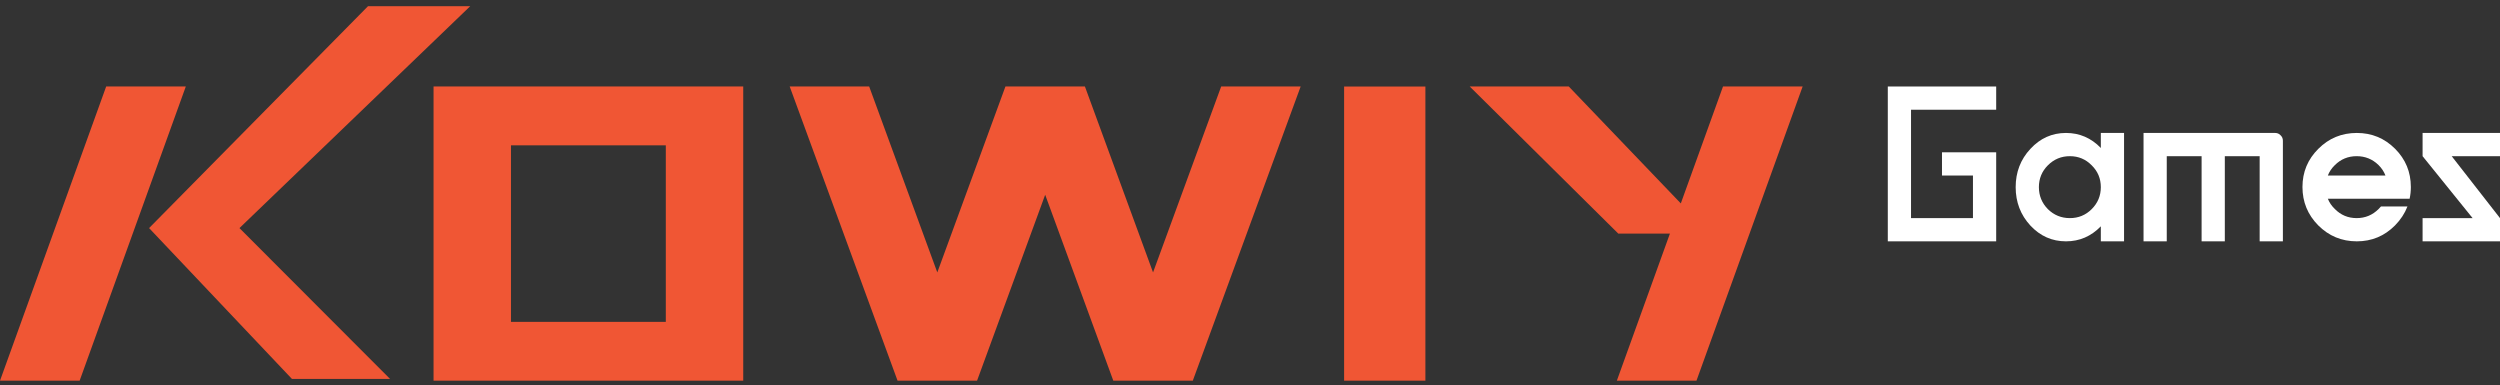 <svg width="266" height="41" viewBox="0 0 266 41" fill="none" xmlns="http://www.w3.org/2000/svg">
<rect x="0" y="0" width="266" height="41" fill="#333333" stroke="none"/>
<path fill-rule="evenodd" clip-rule="evenodd" d="M39.153 0.662H50.028L25.479 24.268L41.501 40.317H31.063L15.863 24.268L39.153 0.662ZM46.13 9.203H79.08V40.505H46.13V9.203ZM54.367 15.463V34.245H70.842V15.463H54.367ZM84.023 9.203H92.48L99.729 28.986L106.978 9.203H115.435L122.684 28.986L129.933 9.203H138.39L126.913 40.506H118.456L111.207 20.723L103.958 40.506H95.501L84.023 9.203ZM151.662 9.204H143.013V40.506H151.662V9.204ZM19.77 9.203H11.297L0 40.506H8.473L19.77 9.203ZM191.801 9.203H183.328L178.838 21.643L166.918 9.203H156.379L172.187 24.855H177.679L172.031 40.506H180.504L191.801 9.203Z" fill="#F05634"/>
<path d="M212.394 9.203V11.675H203.333V23.207H209.923V18.676H206.628V16.205H212.394V25.678H200.862V9.203H212.394Z" fill="white"/>
<path d="M214.467 19.912C214.467 18.32 214.989 16.963 216.032 15.843C217.075 14.711 218.338 14.146 219.821 14.146C221.26 14.146 222.496 14.678 223.528 15.744V14.146H225.999V25.678H223.528V24.08C222.496 25.146 221.26 25.678 219.821 25.678C218.338 25.678 217.075 25.118 216.032 23.998C214.989 22.867 214.467 21.505 214.467 19.912ZM216.938 19.912C216.938 20.824 217.257 21.604 217.894 22.252C218.542 22.889 219.321 23.207 220.233 23.207C221.145 23.207 221.919 22.889 222.556 22.252C223.204 21.604 223.528 20.824 223.528 19.912C223.528 19 223.204 18.226 222.556 17.589C221.919 16.941 221.145 16.617 220.233 16.617C219.321 16.617 218.542 16.941 217.894 17.589C217.257 18.226 216.938 19 216.938 19.912Z" fill="white"/>
<path d="M242.076 14.146C242.306 14.146 242.498 14.228 242.652 14.393C242.817 14.547 242.899 14.739 242.899 14.97V25.678H240.428V16.617H236.721V25.678H234.25V16.617H230.543V25.678H228.072V14.146H242.076Z" fill="white"/>
<path d="M246.679 15.826C247.799 14.706 249.161 14.146 250.764 14.146C252.357 14.146 253.713 14.706 254.834 15.826C255.954 16.947 256.514 18.303 256.514 19.896C256.514 20.335 256.47 20.752 256.382 21.148H247.684C247.837 21.543 248.084 21.905 248.425 22.235C249.062 22.883 249.836 23.207 250.748 23.207C251.659 23.207 252.439 22.883 253.087 22.235C253.175 22.147 253.258 22.059 253.334 21.971H256.152C255.866 22.707 255.427 23.377 254.834 23.981C253.713 25.113 252.357 25.678 250.764 25.678C249.161 25.678 247.793 25.113 246.662 23.981C245.542 22.85 244.982 21.488 244.982 19.896C244.982 18.303 245.547 16.947 246.679 15.826ZM247.684 18.676H253.812C253.658 18.27 253.417 17.902 253.087 17.573C252.439 16.936 251.659 16.617 250.748 16.617C249.836 16.617 249.062 16.936 248.425 17.573C248.084 17.902 247.837 18.27 247.684 18.676Z" fill="white"/>
<path d="M266 14.146V16.617H260.86L266 23.207V25.678H257.763V23.207H263.084L257.763 16.617V14.146H266Z" fill="white"/>
</svg>
